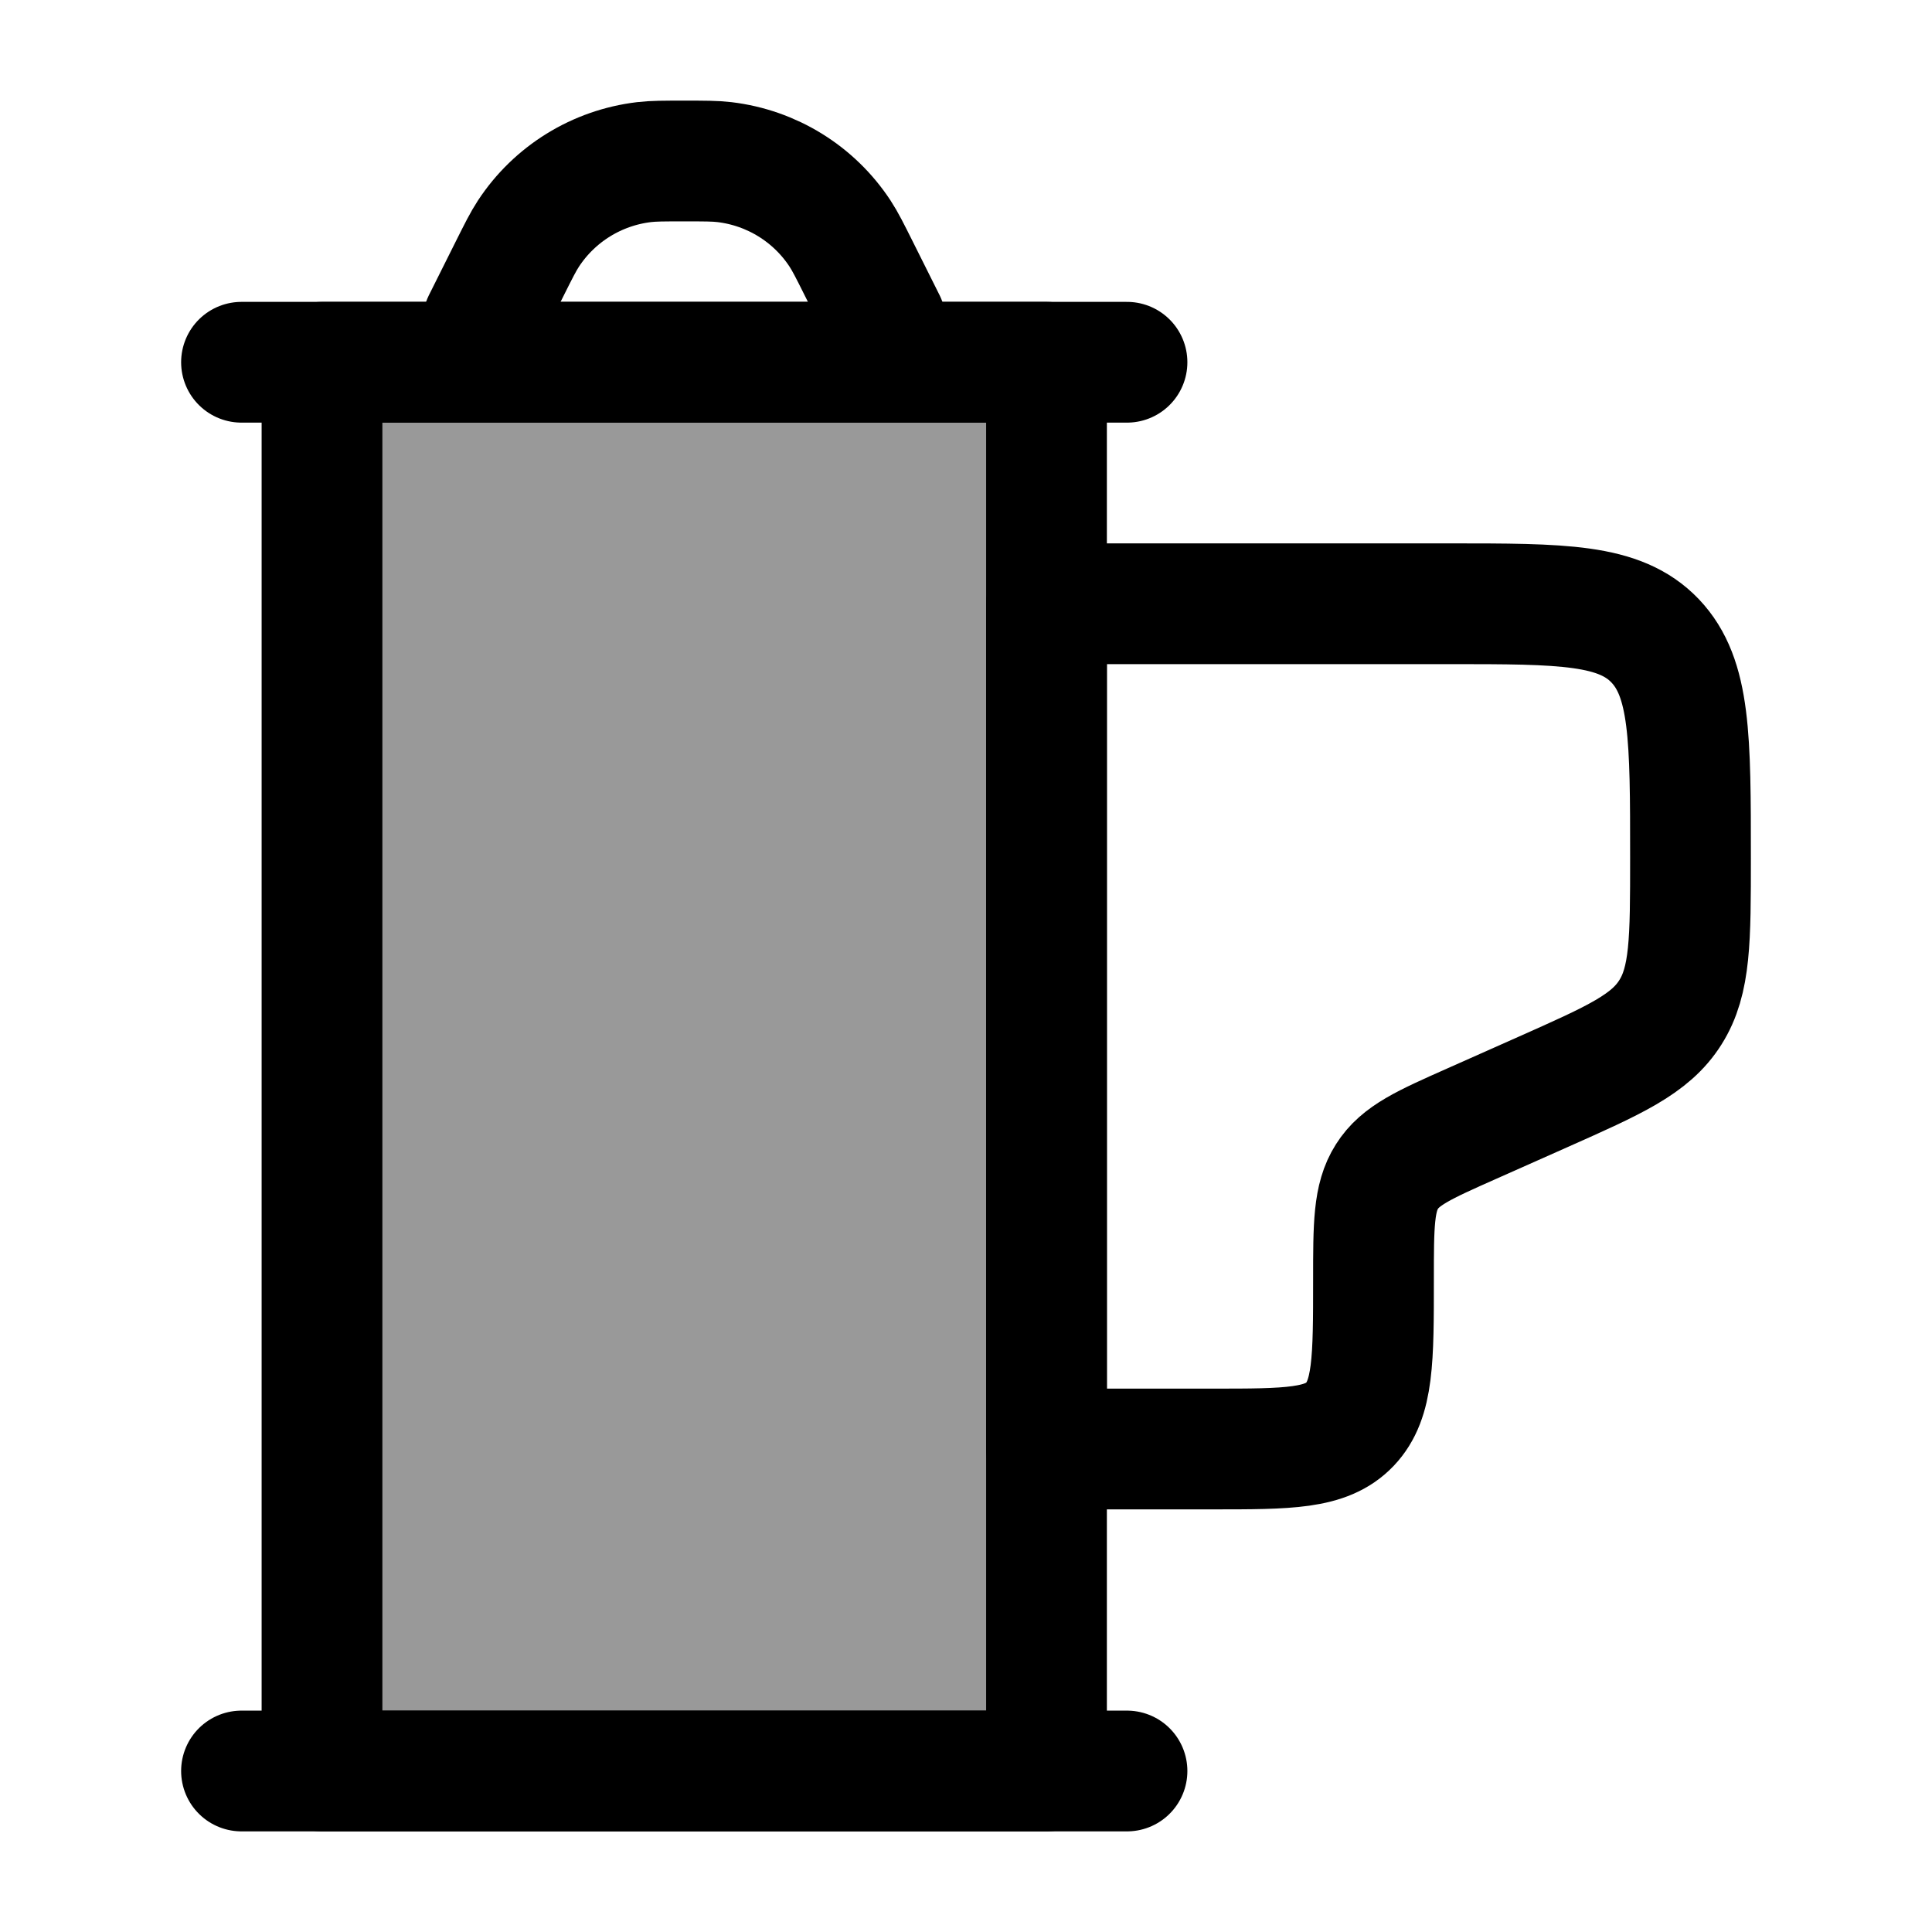 <svg width="24" height="24" viewBox="0 0 24 24" fill="none" xmlns="http://www.w3.org/2000/svg">
    <path opacity="0.4" d="M4 4.5H13V22H4V4.5Z" fill="currentColor"/>
    <path d="M4 4.5H13V22H4V4.5Z" stroke="currentColor" stroke-width="1.5" stroke-linejoin="round"/>
    <path d="M6 4L6.329 3.342C6.443 3.114 6.5 3 6.565 2.901C6.889 2.408 7.414 2.084 8 2.014C8.118 2 8.245 2 8.5 2C8.755 2 8.882 2 9 2.014C9.586 2.084 10.111 2.408 10.435 2.901C10.5 3 10.557 3.114 10.671 3.342L11 4" stroke="currentColor" stroke-width="1.5" stroke-linecap="round" stroke-linejoin="round"/>
    <path d="M3 4.5H14" stroke="currentColor" stroke-width="1.5" stroke-linecap="round" stroke-linejoin="round"/>
    <path d="M3 22H14" stroke="currentColor" stroke-width="1.5" stroke-linecap="round" stroke-linejoin="round"/>
    <path d="M13 7.5H18C19.414 7.5 20.121 7.5 20.561 7.961C21 8.423 21 9.168 21 10.658C21 11.673 21 12.181 20.75 12.576C20.501 12.972 20.057 13.169 19.169 13.564L18.283 13.958C17.691 14.221 17.395 14.352 17.229 14.616C17.062 14.879 17.062 15.218 17.062 15.895C17.062 16.888 17.062 17.385 16.77 17.692C16.477 18 16.005 18 15.062 18H13V7.5Z" stroke="currentColor" stroke-width="1.5" stroke-linejoin="round"/>
</svg>
